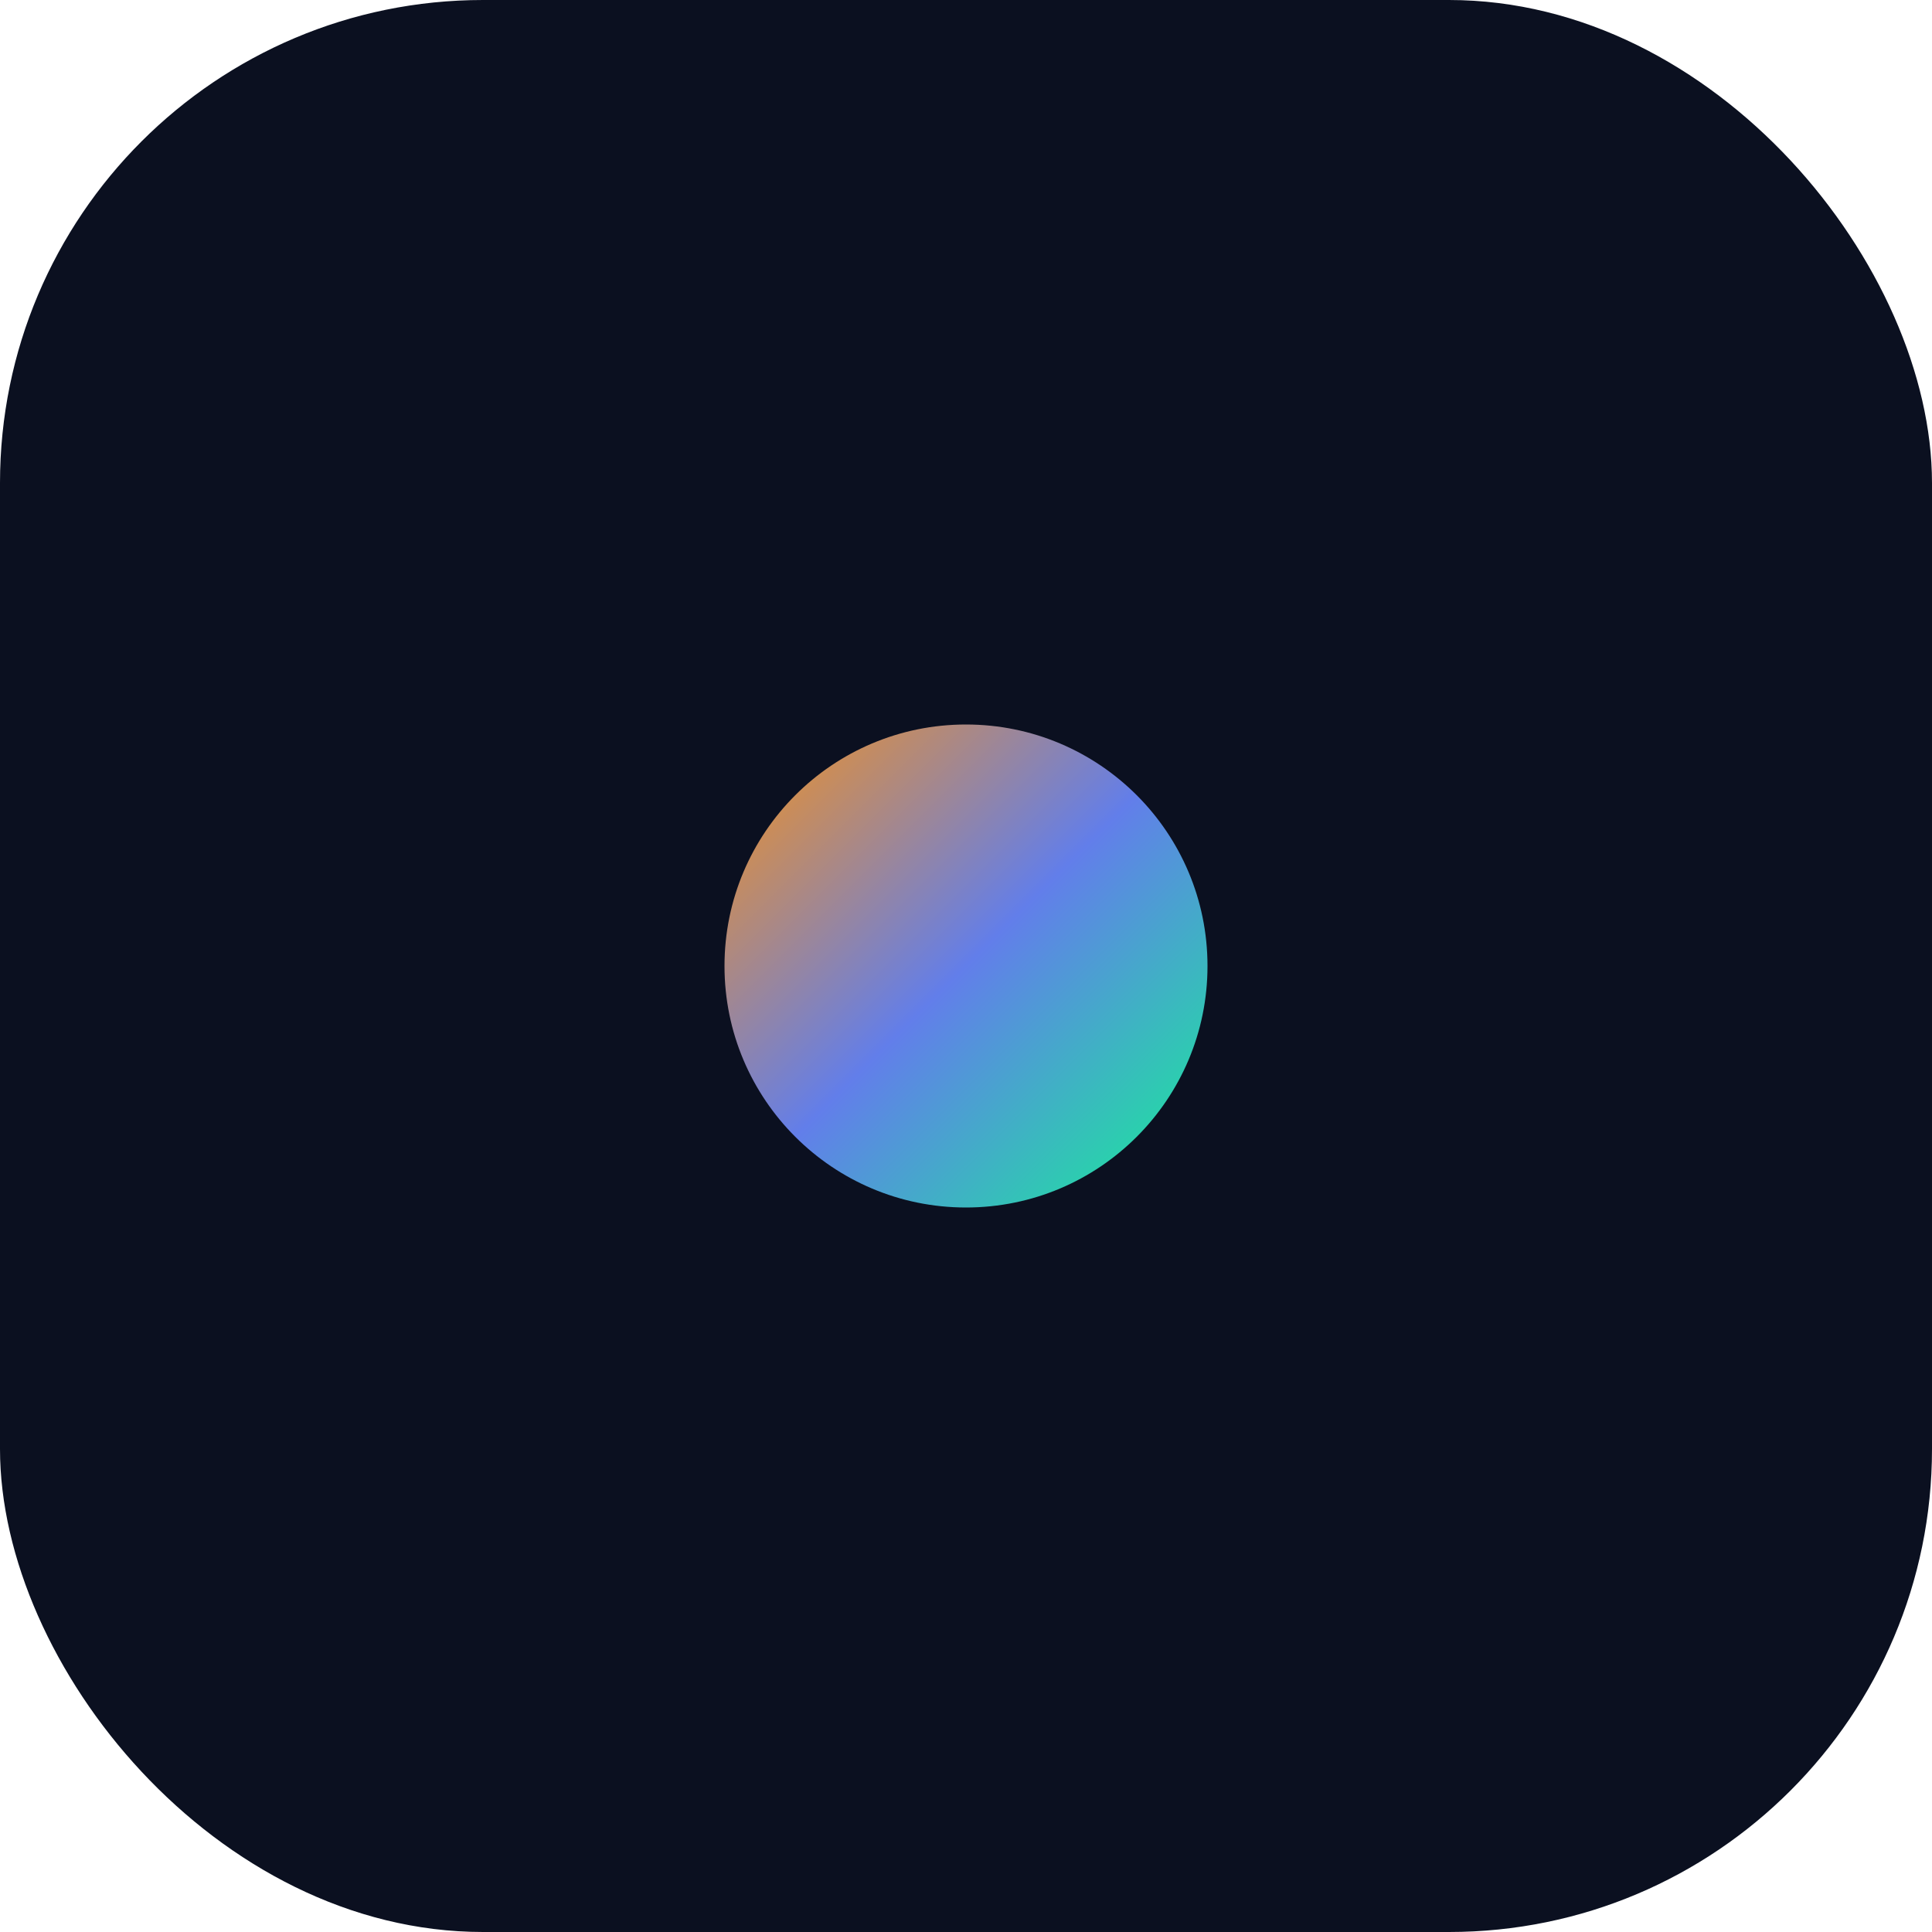 <svg xmlns="http://www.w3.org/2000/svg" width="64" height="64" viewBox="0 0 48 48">
  <defs>
    <linearGradient id="g" x1="0" y1="0" x2="1" y2="1">
      <stop offset="0%" stop-color="#f7931a"/>
      <stop offset="50%" stop-color="#627eea"/>
      <stop offset="100%" stop-color="#14f195"/>
    </linearGradient>
  </defs>
  <rect x="0" y="0" width="48" height="48" rx="12" fill="#0b1020"/>
  <path d="M8 24h32" stroke="url(#g)" stroke-width="2"/>
  <path d="M24 8v32" stroke="url(#g)" stroke-width="2"/>
  <circle cx="24" cy="24" r="6" fill="url(#g)"/>
</svg>

